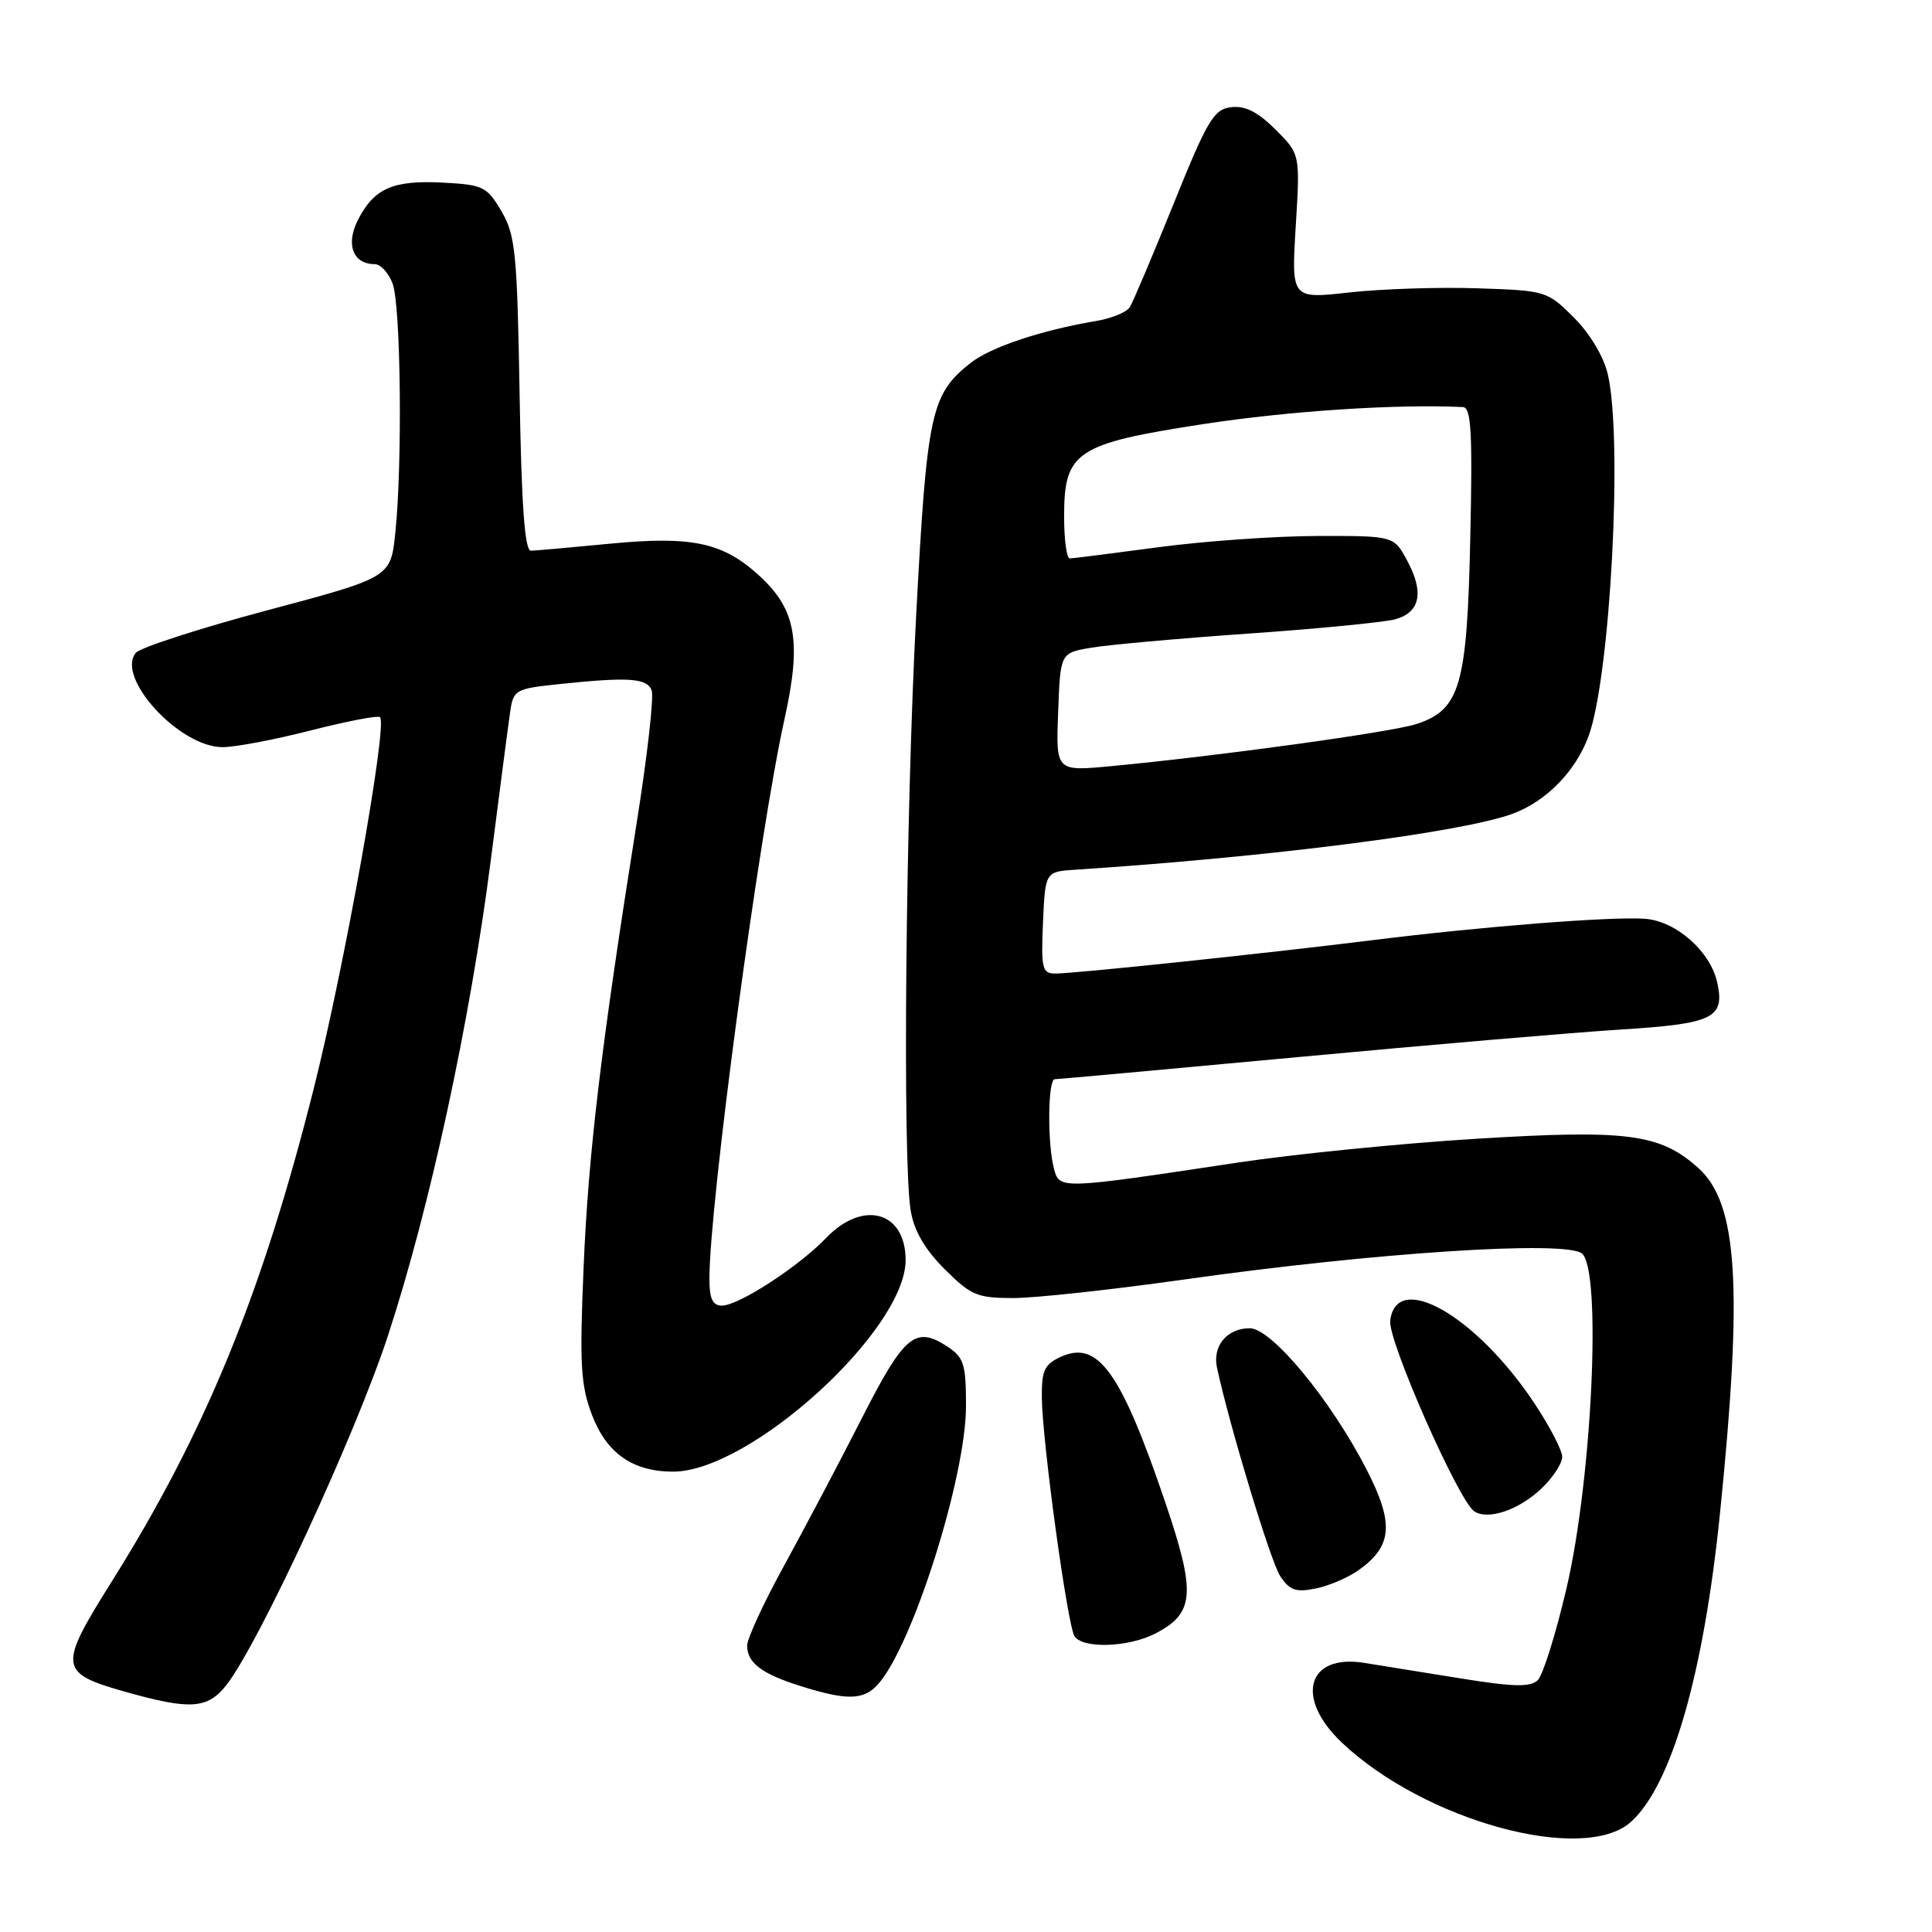 <?xml version="1.0" encoding="UTF-8" standalone="no"?>
<!DOCTYPE svg PUBLIC "-//W3C//DTD SVG 1.1//EN" "http://www.w3.org/Graphics/SVG/1.1/DTD/svg11.dtd" >
<svg xmlns="http://www.w3.org/2000/svg" xmlns:xlink="http://www.w3.org/1999/xlink" version="1.1" viewBox="0 0 256 256">
 <g >
 <path fill="currentColor"
d=" M 216.12 241.40 C 221.50 236.53 225.74 221.84 227.91 200.50 C 230.95 170.56 230.27 159.49 225.07 154.80 C 220.00 150.22 215.66 149.65 195.50 150.90 C 185.60 151.51 171.43 152.93 164.00 154.05 C 140.39 157.61 140.40 157.61 139.66 154.87 C 138.77 151.56 138.84 143.00 139.76 143.00 C 140.17 143.00 154.68 141.68 172.01 140.07 C 189.33 138.45 208.56 136.81 214.75 136.42 C 227.05 135.65 228.58 134.90 227.54 130.18 C 226.63 126.04 222.07 122.03 217.94 121.74 C 213.45 121.43 196.48 122.76 182.00 124.56 C 167.60 126.35 142.42 129.00 139.85 129.00 C 138.09 129.00 137.94 128.36 138.20 122.25 C 138.50 115.50 138.50 115.50 142.50 115.24 C 168.39 113.55 193.88 110.28 200.50 107.80 C 204.91 106.15 208.76 102.21 210.48 97.58 C 213.37 89.78 215.06 58.26 213.04 49.58 C 212.51 47.27 210.67 44.20 208.55 42.08 C 205.02 38.55 204.84 38.50 195.73 38.20 C 190.66 38.03 183.04 38.28 178.80 38.75 C 171.11 39.61 171.11 39.61 171.69 30.02 C 172.28 20.43 172.28 20.43 169.01 17.16 C 166.68 14.84 164.99 13.98 163.15 14.20 C 160.84 14.47 160.01 15.85 155.51 27.00 C 152.73 33.88 150.12 40.05 149.70 40.71 C 149.27 41.38 147.26 42.20 145.21 42.54 C 138.01 43.75 131.28 45.99 128.64 48.07 C 123.35 52.23 122.83 54.61 121.40 81.46 C 120.00 107.81 119.57 153.77 120.67 160.41 C 121.11 163.07 122.53 165.53 125.16 168.16 C 128.64 171.64 129.49 172.00 134.26 172.00 C 137.15 172.00 147.38 170.89 156.99 169.53 C 182.14 165.97 207.48 164.32 209.62 166.10 C 212.25 168.28 210.97 195.93 207.57 210.46 C 206.16 216.49 204.45 221.96 203.76 222.63 C 202.77 223.58 200.56 223.53 193.50 222.39 C 188.55 221.60 182.82 220.67 180.76 220.34 C 173.19 219.12 171.55 224.99 177.80 230.90 C 188.74 241.27 209.86 247.05 216.12 241.40 Z  M 29.99 223.29 C 34.28 217.83 47.09 190.14 51.40 177.00 C 56.95 160.08 62.28 135.43 65.03 114.00 C 66.19 104.92 67.34 96.10 67.59 94.39 C 68.02 91.39 68.24 91.26 74.17 90.64 C 83.32 89.68 85.73 89.85 86.35 91.48 C 86.66 92.29 85.79 100.05 84.41 108.73 C 79.64 138.76 77.99 152.57 77.34 167.70 C 76.78 180.80 76.94 183.54 78.44 187.48 C 80.38 192.57 83.85 195.00 89.19 195.00 C 99.39 195.00 120.00 176.26 120.00 166.97 C 120.00 160.51 114.35 158.94 109.46 164.04 C 105.82 167.84 97.87 173.00 95.66 173.00 C 94.43 173.00 94.00 172.09 94.00 169.46 C 94.00 159.49 100.57 110.51 103.96 95.24 C 106.23 84.99 105.49 80.77 100.65 76.32 C 95.79 71.86 91.72 70.99 80.74 72.05 C 75.66 72.54 70.98 72.96 70.35 72.97 C 69.53 72.99 69.10 67.03 68.85 52.25 C 68.53 33.50 68.30 31.16 66.45 28.00 C 64.53 24.73 64.02 24.48 58.73 24.20 C 52.09 23.85 49.60 24.93 47.45 29.10 C 45.77 32.36 46.75 35.00 49.65 35.00 C 50.42 35.00 51.49 36.15 52.02 37.57 C 53.11 40.42 53.34 61.46 52.38 70.61 C 51.77 76.51 51.77 76.51 35.41 80.87 C 26.41 83.27 18.58 85.81 18.00 86.50 C 15.30 89.76 23.77 99.00 29.48 99.00 C 31.14 99.01 36.41 98.01 41.20 96.78 C 45.98 95.56 50.10 94.77 50.36 95.03 C 51.37 96.05 45.69 127.87 41.58 144.21 C 34.75 171.38 27.20 189.80 14.79 209.59 C 7.68 220.92 7.78 221.67 16.60 224.17 C 25.20 226.60 27.50 226.45 29.99 223.29 Z  M 116.32 223.20 C 120.90 218.14 128.00 195.70 128.00 186.29 C 128.00 180.77 127.72 179.86 125.55 178.44 C 121.28 175.64 119.82 176.87 114.16 188.00 C 111.22 193.78 106.60 202.52 103.91 207.43 C 101.21 212.33 99.00 217.12 99.00 218.05 C 99.00 220.34 100.93 221.80 106.14 223.43 C 112.20 225.34 114.43 225.29 116.32 223.20 Z  M 153.09 216.45 C 158.29 213.76 158.49 211.13 154.43 199.14 C 148.53 181.77 145.50 177.54 140.58 179.78 C 138.38 180.78 138.01 181.59 138.05 185.23 C 138.11 191.01 141.43 215.27 142.37 216.79 C 143.42 218.49 149.52 218.30 153.09 216.45 Z  M 180.00 208.07 C 184.50 204.88 184.75 201.89 181.12 194.80 C 176.38 185.54 168.50 176.00 165.60 176.00 C 162.58 176.00 160.63 178.36 161.26 181.24 C 162.97 189.13 168.36 206.88 169.62 208.82 C 170.87 210.72 171.69 211.02 174.32 210.49 C 176.07 210.14 178.62 209.05 180.00 208.07 Z  M 204.25 197.24 C 205.76 195.80 207.00 193.91 207.00 193.04 C 207.00 192.17 205.31 188.93 203.25 185.84 C 195.52 174.27 184.99 168.29 184.21 175.02 C 183.90 177.64 193.28 198.90 195.35 200.26 C 197.18 201.47 201.26 200.08 204.25 197.24 Z  M 140.21 94.37 C 140.50 86.53 140.50 86.53 144.50 85.84 C 146.70 85.45 156.07 84.61 165.33 83.96 C 174.58 83.32 183.35 82.46 184.83 82.07 C 188.18 81.17 188.74 78.52 186.46 74.29 C 184.69 71.00 184.69 71.00 174.59 71.02 C 169.04 71.03 159.55 71.70 153.50 72.51 C 147.45 73.32 142.16 73.99 141.75 73.99 C 141.34 74.00 141.00 71.50 141.00 68.45 C 141.00 59.81 142.54 58.79 159.54 56.18 C 170.87 54.45 185.04 53.52 193.85 53.94 C 194.94 53.99 195.13 57.28 194.82 71.25 C 194.40 90.86 193.48 94.03 187.71 95.93 C 184.44 97.01 161.62 100.16 147.21 101.52 C 139.91 102.21 139.91 102.21 140.21 94.37 Z "/>
</g>
</svg>